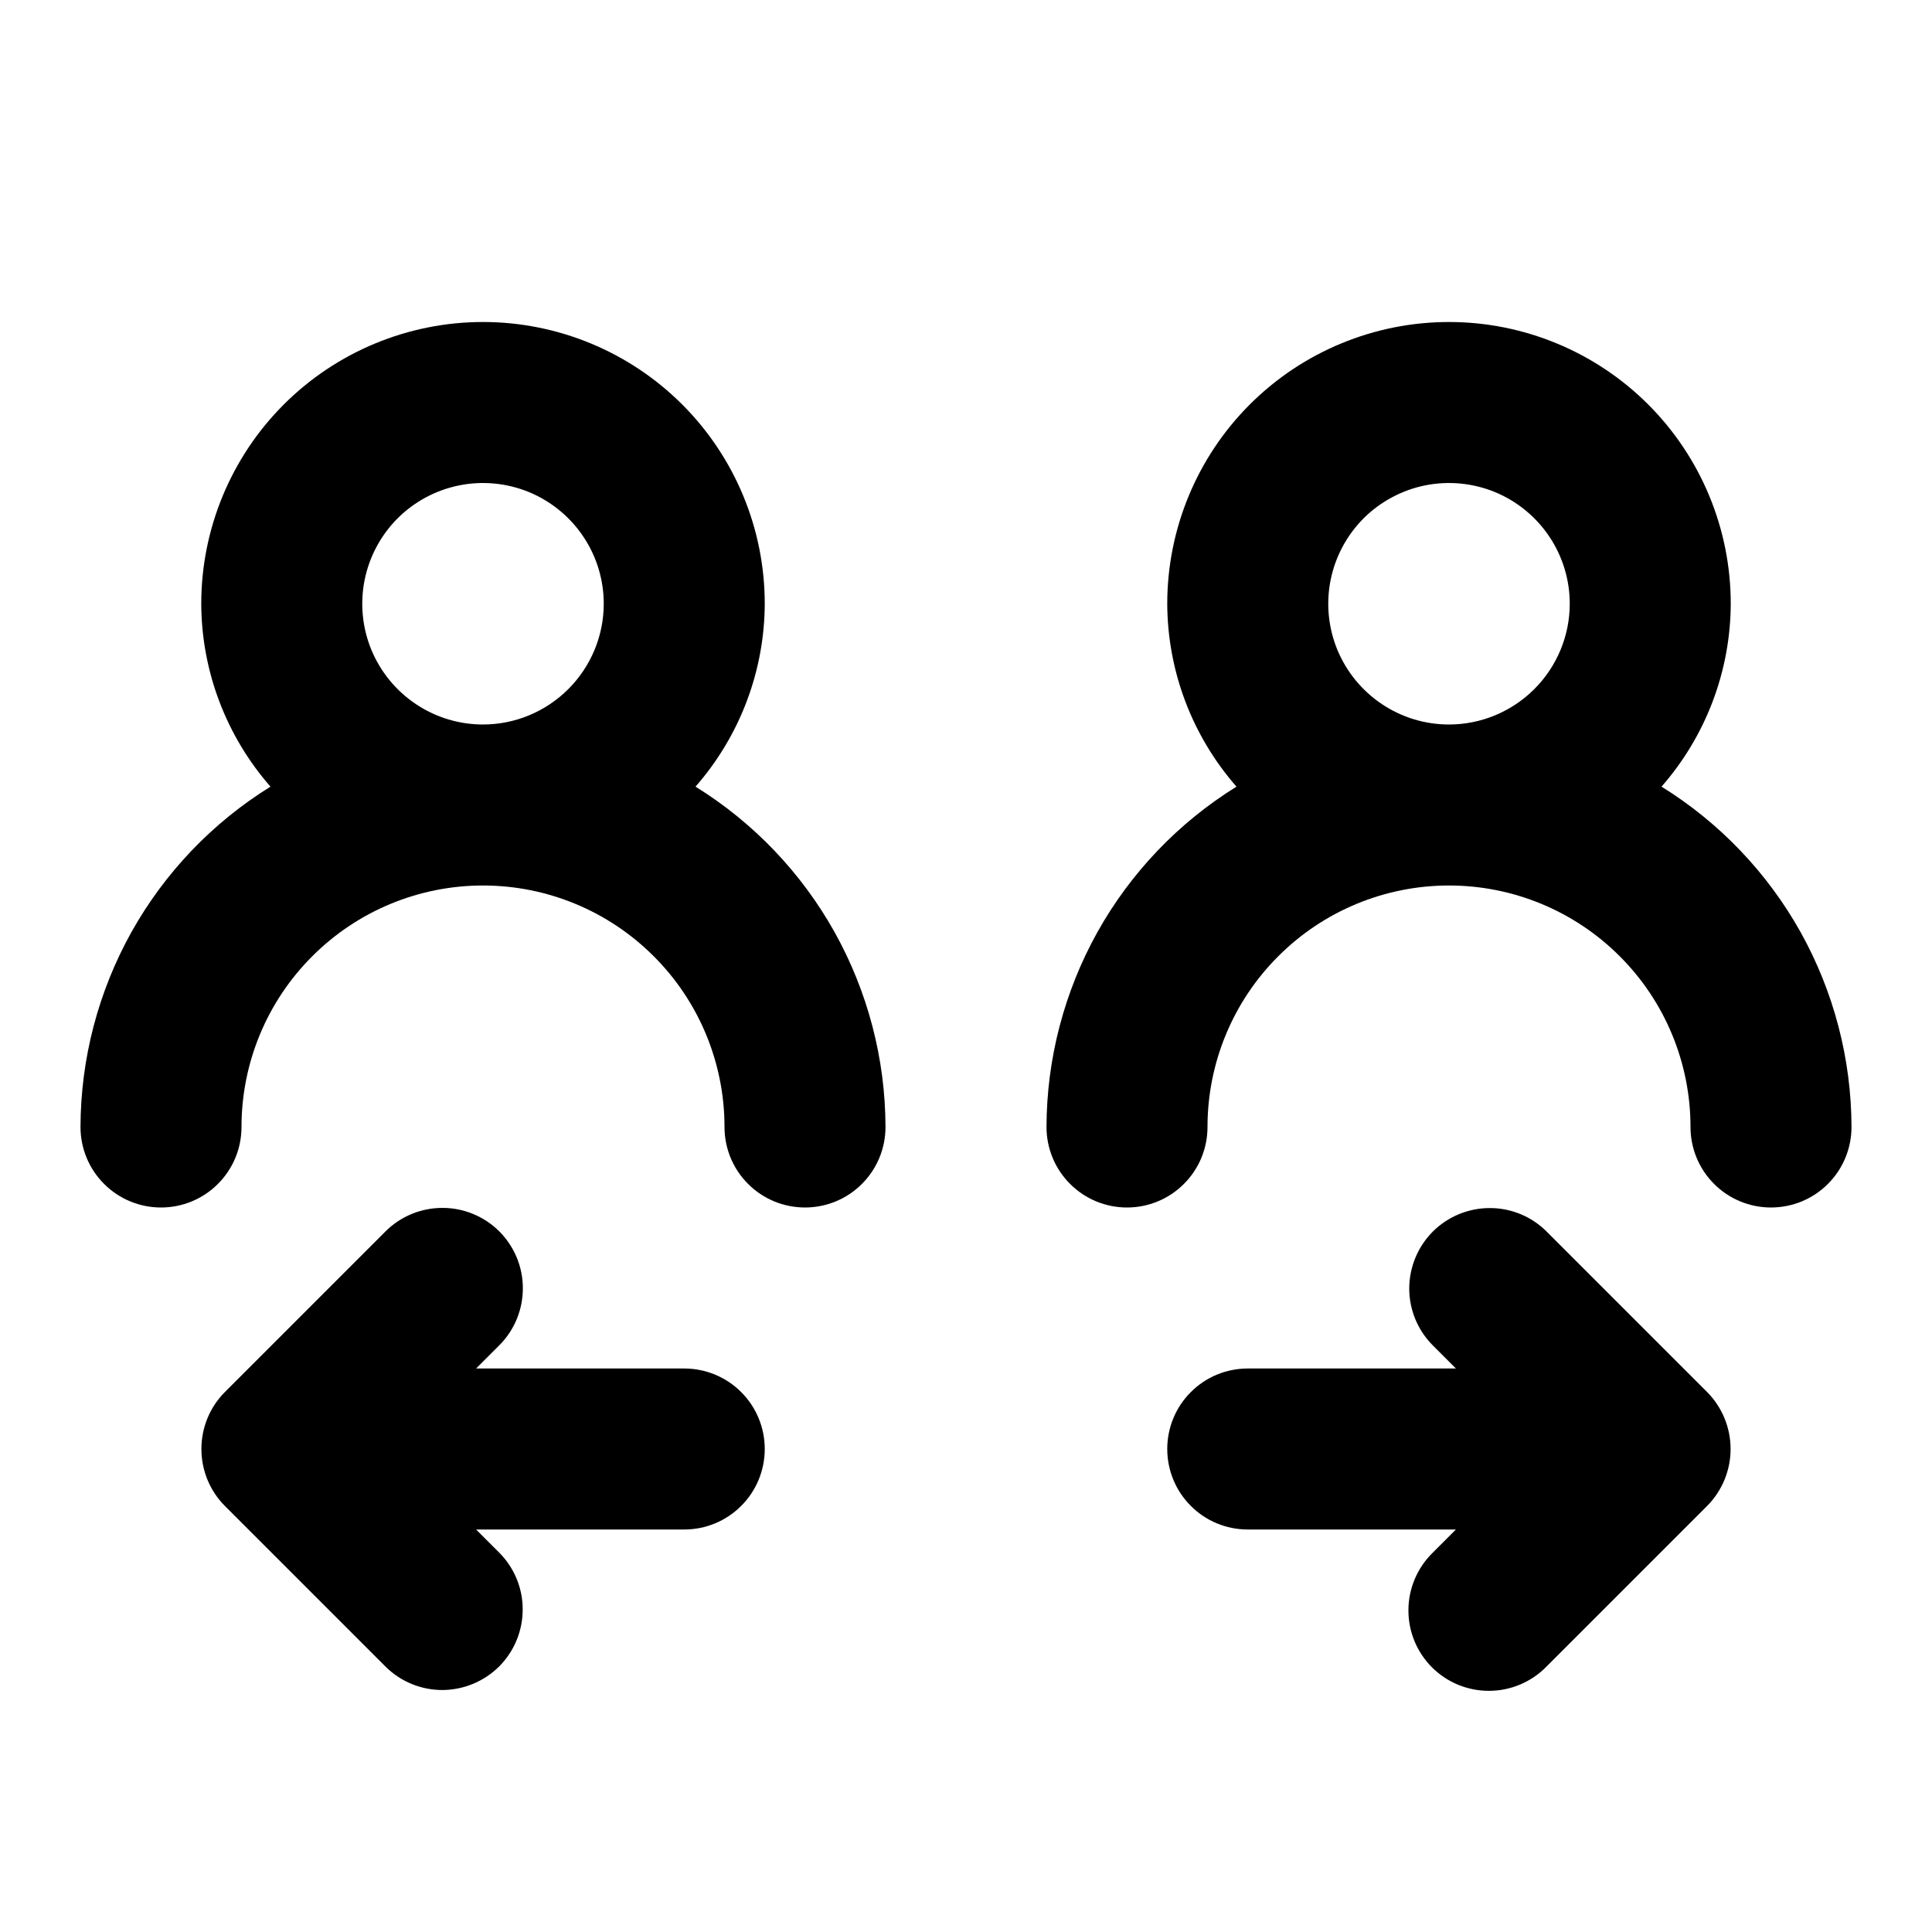 <svg width="24" height="24" viewBox="0 0 24 24" fill="none" xmlns="http://www.w3.org/2000/svg">
<path d="M8.5 17H5.914L6.207 16.707C6.393 16.519 6.496 16.265 6.495 16.001C6.495 15.737 6.389 15.484 6.203 15.297C6.016 15.111 5.763 15.005 5.499 15.005C5.235 15.004 4.981 15.107 4.793 15.293L2.793 17.293C2.606 17.481 2.502 17.735 2.502 18C2.502 18.265 2.606 18.519 2.793 18.707L4.793 20.707C4.981 20.892 5.235 20.995 5.498 20.994C5.762 20.992 6.014 20.887 6.201 20.701C6.387 20.514 6.492 20.262 6.493 19.998C6.495 19.735 6.392 19.481 6.207 19.293L5.914 19H8.5C8.765 19 9.02 18.895 9.207 18.707C9.395 18.52 9.5 18.265 9.5 18C9.5 17.735 9.395 17.48 9.207 17.293C9.02 17.105 8.765 17 8.5 17ZM21.207 17.293L19.207 15.293C19.019 15.108 18.765 15.005 18.502 15.007C18.238 15.008 17.986 15.113 17.799 15.299C17.613 15.486 17.508 15.738 17.506 16.002C17.505 16.265 17.608 16.519 17.793 16.707L18.086 17H15.5C15.235 17 14.98 17.105 14.793 17.293C14.605 17.48 14.5 17.735 14.5 18C14.5 18.265 14.605 18.52 14.793 18.707C14.98 18.895 15.235 19 15.5 19H18.086L17.793 19.293C17.699 19.386 17.625 19.496 17.574 19.617C17.523 19.739 17.496 19.869 17.496 20.001C17.495 20.133 17.521 20.264 17.571 20.386C17.621 20.508 17.695 20.618 17.788 20.712C17.882 20.805 17.992 20.879 18.114 20.929C18.236 20.979 18.367 21.005 18.499 21.004C18.631 21.004 18.761 20.977 18.883 20.926C19.004 20.875 19.114 20.801 19.207 20.707L21.207 18.707C21.393 18.519 21.498 18.265 21.498 18C21.498 17.735 21.393 17.481 21.207 17.293L21.207 17.293ZM20.64 9.772C21.191 9.143 21.497 8.336 21.5 7.5C21.5 6.572 21.131 5.681 20.475 5.025C19.819 4.369 18.928 4 18 4C17.072 4 16.181 4.369 15.525 5.025C14.869 5.681 14.5 6.572 14.5 7.5C14.503 8.336 14.809 9.143 15.36 9.772C14.64 10.218 14.045 10.841 13.632 11.58C13.22 12.32 13.002 13.153 13 14C13 14.265 13.105 14.52 13.293 14.707C13.48 14.895 13.735 15 14 15C14.265 15 14.52 14.895 14.707 14.707C14.895 14.52 15 14.265 15 14C15 13.204 15.316 12.441 15.879 11.879C16.441 11.316 17.204 11 18 11C18.796 11 19.559 11.316 20.121 11.879C20.684 12.441 21 13.204 21 14C21 14.265 21.105 14.52 21.293 14.707C21.48 14.895 21.735 15 22 15C22.265 15 22.52 14.895 22.707 14.707C22.895 14.52 23 14.265 23 14C22.998 13.153 22.78 12.32 22.368 11.58C21.955 10.841 21.36 10.218 20.64 9.772ZM18 9C17.703 9 17.413 8.912 17.167 8.747C16.92 8.582 16.728 8.348 16.614 8.074C16.501 7.8 16.471 7.498 16.529 7.207C16.587 6.916 16.73 6.649 16.939 6.439C17.149 6.23 17.416 6.087 17.707 6.029C17.998 5.971 18.3 6.001 18.574 6.114C18.848 6.228 19.082 6.42 19.247 6.667C19.412 6.913 19.5 7.203 19.5 7.5C19.5 7.898 19.341 8.279 19.06 8.56C18.779 8.841 18.398 9 18 9ZM8.64 9.772C9.191 9.143 9.497 8.336 9.5 7.5C9.5 6.572 9.131 5.681 8.475 5.025C7.819 4.369 6.928 4 6 4C5.072 4 4.181 4.369 3.525 5.025C2.869 5.681 2.5 6.572 2.5 7.5C2.503 8.336 2.809 9.143 3.36 9.772C2.64 10.218 2.045 10.841 1.632 11.58C1.22 12.32 1.002 13.153 1 14C1 14.265 1.105 14.52 1.293 14.707C1.48 14.895 1.735 15 2 15C2.265 15 2.52 14.895 2.707 14.707C2.895 14.52 3 14.265 3 14C3 13.204 3.316 12.441 3.879 11.879C4.441 11.316 5.204 11 6 11C6.796 11 7.559 11.316 8.121 11.879C8.684 12.441 9 13.204 9 14C9 14.265 9.105 14.52 9.293 14.707C9.48 14.895 9.735 15 10 15C10.265 15 10.52 14.895 10.707 14.707C10.895 14.52 11 14.265 11 14C10.998 13.153 10.78 12.32 10.368 11.58C9.955 10.841 9.36 10.218 8.64 9.772ZM6 9C5.703 9 5.413 8.912 5.167 8.747C4.92 8.582 4.728 8.348 4.614 8.074C4.501 7.8 4.471 7.498 4.529 7.207C4.587 6.916 4.73 6.649 4.939 6.439C5.149 6.23 5.416 6.087 5.707 6.029C5.998 5.971 6.3 6.001 6.574 6.114C6.848 6.228 7.082 6.42 7.247 6.667C7.412 6.913 7.5 7.203 7.5 7.5C7.5 7.898 7.341 8.279 7.06 8.56C6.779 8.841 6.398 9 6 9Z" fill="black"/>
</svg>
